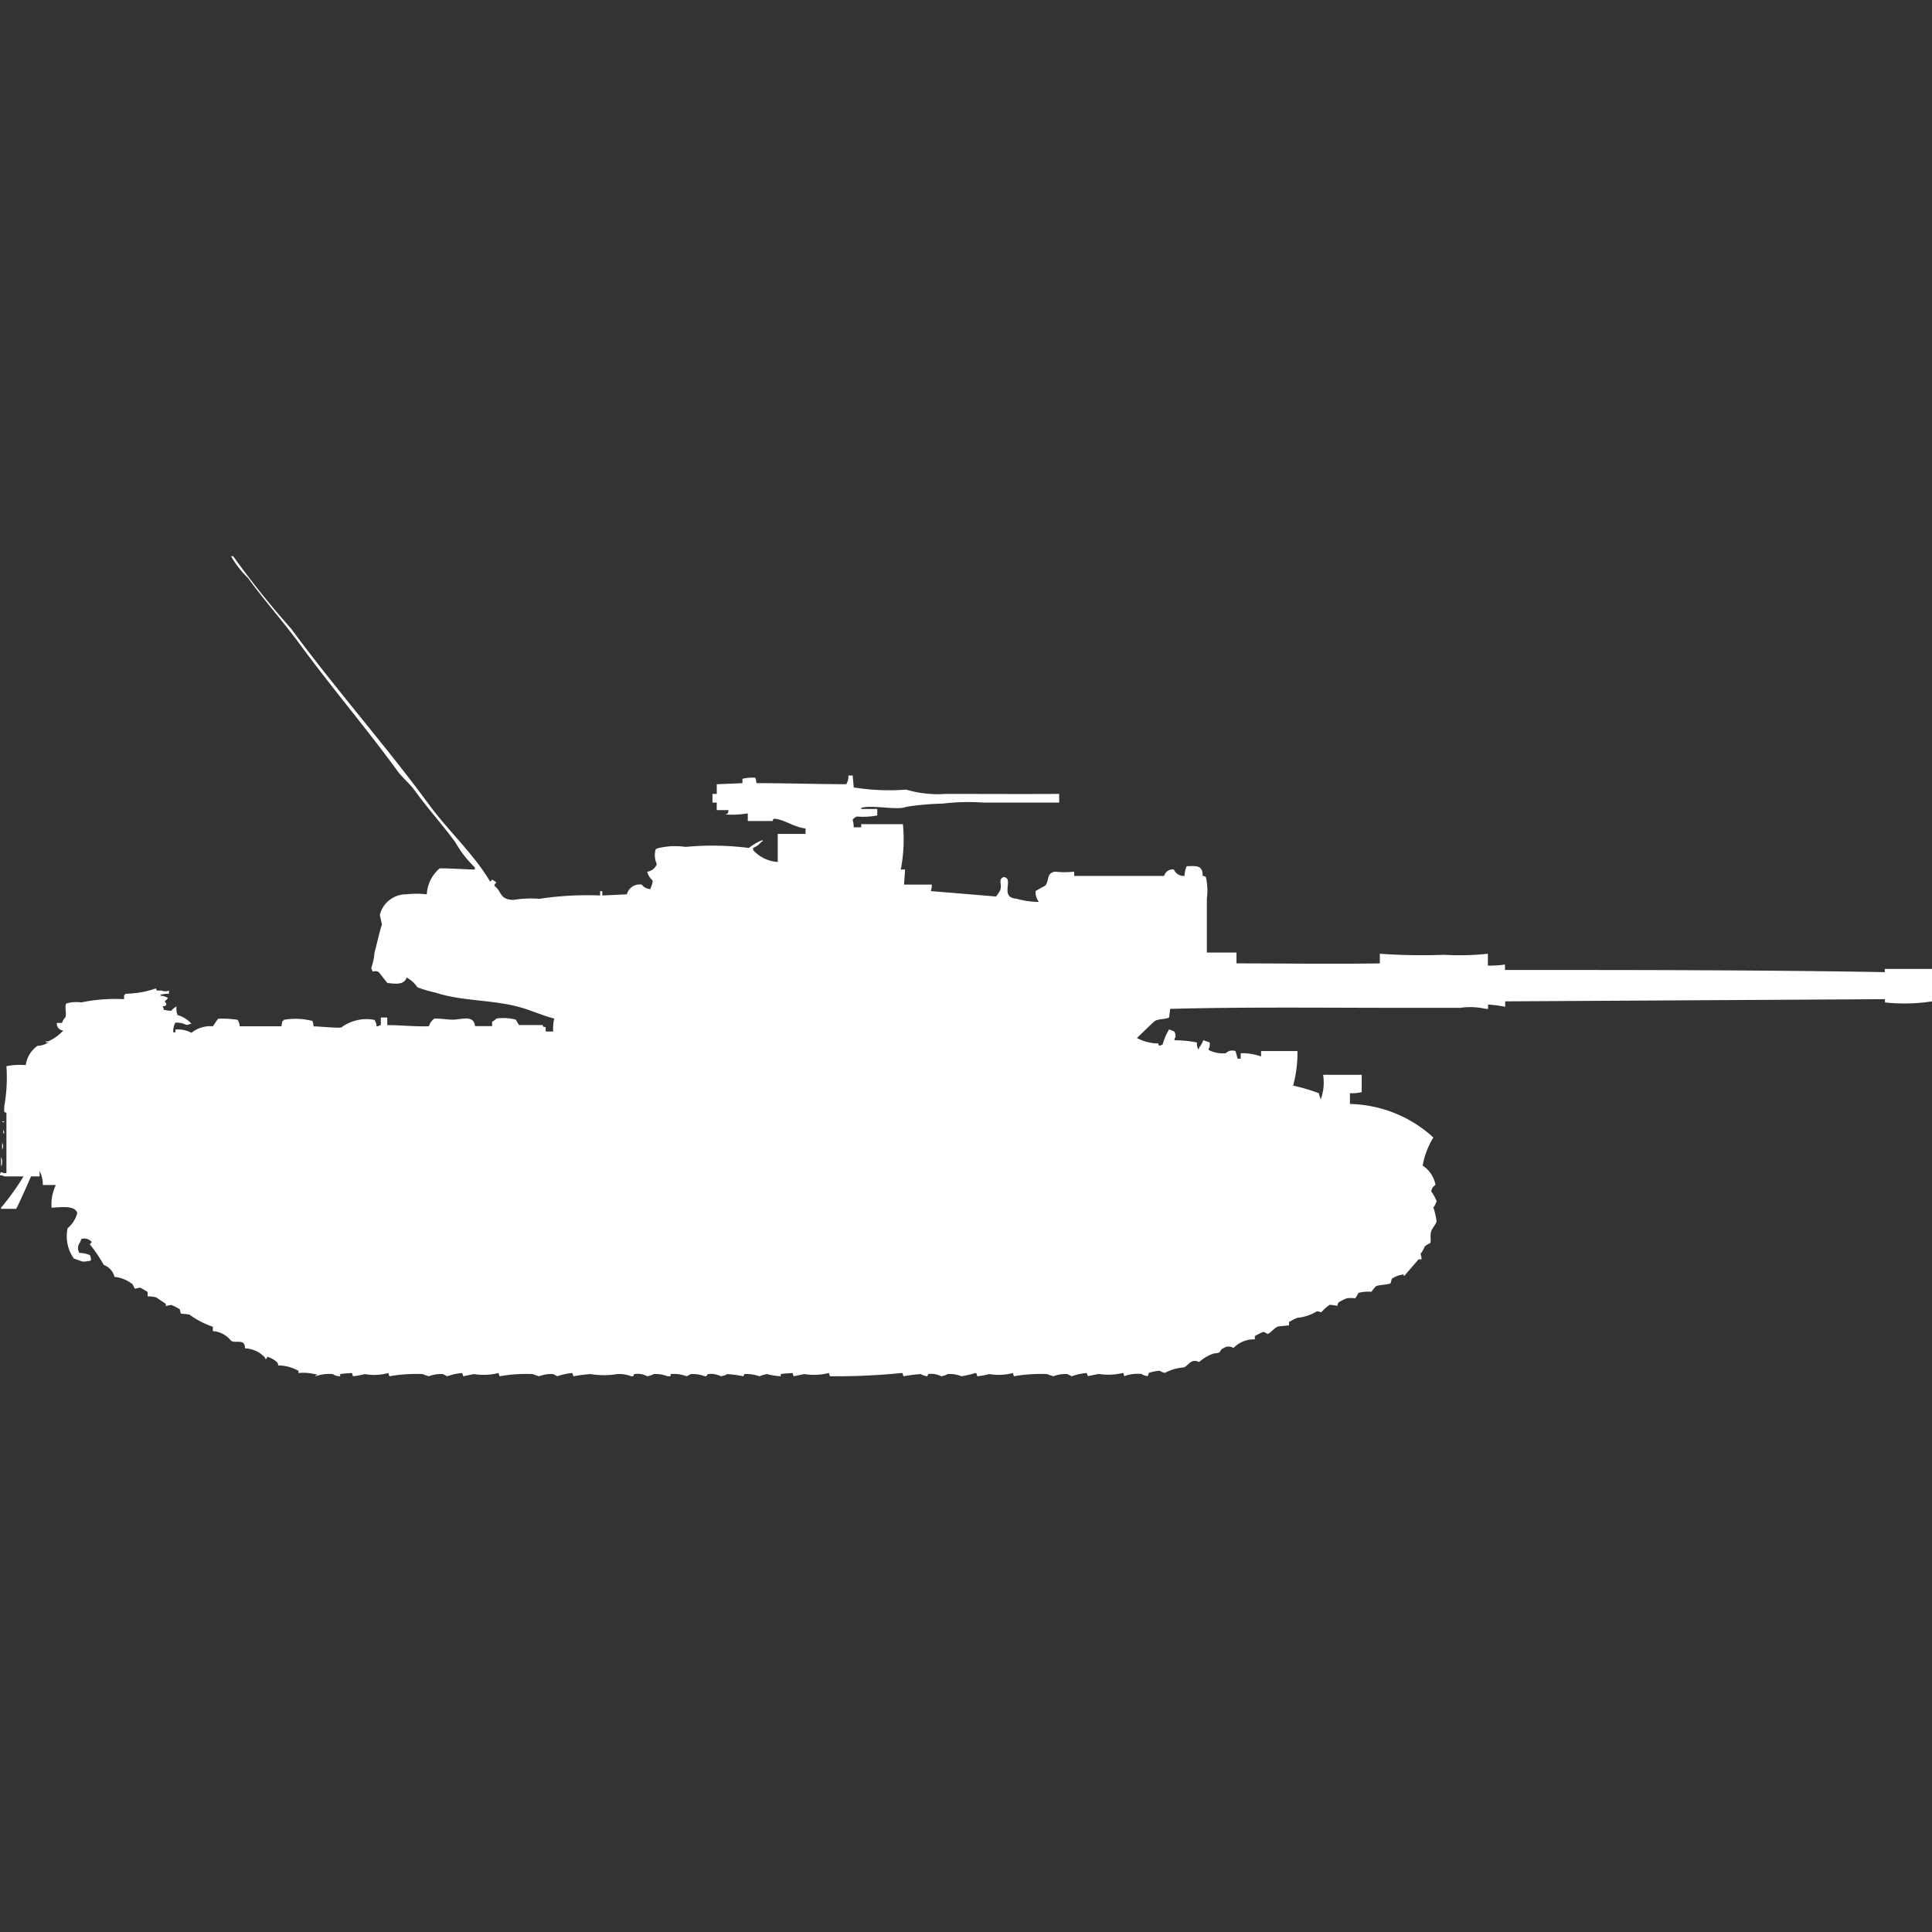 <svg xmlns="http://www.w3.org/2000/svg" width="40" height="40" viewBox="0 0 40 40">
  <rect x="0" y="0" width="40" height="40" fill="#333333" stroke="none"/>
  <defs>
    <style>
      .cls-1 {
        fill: #fff;
        fill-rule: evenodd;
      }
    </style>
  </defs>
  <path id="jp_type_74_ico" class="cls-1" d="M12.425,18.024v-0.09H12.47v0.09L12.979,18a0.271,0.271,0,0,1,.31-0.2,0.218,0.218,0,0,0,.177.09l0.022-.067a0.2,0.2,0,0,0,.022-0.112,0.361,0.361,0,0,1-.111-0.179,0.252,0.252,0,0,0,.2-0.157,0.435,0.435,0,0,1-.022-0.313l0.066-.022a1.533,1.533,0,0,1,.554-0.022,5.924,5.924,0,0,1,1.307.022,1.145,1.145,0,0,1,.266-0.157h0.022v0.022H15.77a0.433,0.433,0,0,1-.177.134v0.045a0.748,0.748,0,0,0,.509.246V16.749h0.576V16.637c-0.232-.027-0.42-0.172-0.62-0.2-0.074-.011-0.042.035-0.067,0.045H15.482V16.324a1.932,1.932,0,0,1-.465.022c0.069-.027.05-0.008,0.066-0.09H14.839V16.1H14.751V15.921h0.089v-0.2l0.532-.022V15.608a0.9,0.9,0,0,1,.266-0.022,0.356,0.356,0,0,1,.022.112c0.587,0,1.24.021,1.861,0.022a0.3,0.3,0,0,0,.044-0.179h0.089l0.022,0.246a4.605,4.605,0,0,0,1.085.045,2.315,2.315,0,0,0,.82.089c0.8,0,1.573.005,2.348,0V16.1c-0.527,0-1.019,0-1.573,0a4.6,4.6,0,0,0-.842.022,5.56,5.56,0,0,0-.753.067c-0.179.079-.718-0.049-0.93,0.022v0.022h0.332v0.134a1.531,1.531,0,0,1-.421.022,0.19,0.19,0,0,0-.089.067,0.553,0.553,0,0,1,.022.157H17.83V16.547h0.864a3.281,3.281,0,0,1-.044.939h0.089l-0.022.313h0.576a0.385,0.385,0,0,1-.022.134l1.351,0.112a0.739,0.739,0,0,0,.088-0.134c0.04-.133-0.052-0.213.067-0.268,0.236,0.016-.1.422,0.266,0.447a1.711,1.711,0,0,0,.465.067,0.332,0.332,0,0,1-.067-0.224,2.254,2.254,0,0,1,.2-0.112c0.092-.121.016-0.253,0.2-0.291a1.676,1.676,0,0,0,.4,0v0.089c0.656,0,1.157,0,1.861,0a0.184,0.184,0,0,1,.2-0.134,0.226,0.226,0,0,0,.221.134,0.65,0.65,0,0,1,.044-0.2c0.227-.011.335-0.013,0.332,0.2a0.106,0.106,0,0,1,.066.022,1.212,1.212,0,0,1,.022.447v1.118H25.6v0.224c0.953,0,2.017.015,2.968,0v-0.2a12.321,12.321,0,0,0,1.329.022,5.419,5.419,0,0,0,.908-0.022v0.246a2.234,2.234,0,0,0,.354-0.022v0.112c2.62,0,5.264,0,7.863.045V19.545H40v0.671a3.682,3.682,0,0,1-.974.022V20.171l-7.863.045v0.112a2.47,2.47,0,0,0-.354-0.045v0.089H30.764a1.451,1.451,0,0,0-.531-0.022H28.9c-1.452,0-3.176-.02-4.673.022l-0.022.179c-0.076.037-.209,0.026-0.288,0.067-0.03.015-.377,0.358-0.377,0.358a0.964,0.964,0,0,0,.443.112c0.009,0.058-.016.029,0.044,0.045a0.08,0.08,0,0,1,.044-0.022,1.262,1.262,0,0,1,.133-0.313,0.55,0.55,0,0,1,.111.045,0.2,0.2,0,0,1,.022.112,0.115,0.115,0,0,0-.022.067,2.332,2.332,0,0,1,.465.045,0.383,0.383,0,0,0,.022.134h0.022V21.178a0.6,0.6,0,0,0,.089-0.157l0.133,0.045v0.09a0.115,0.115,0,0,0-.022.067,0.648,0.648,0,0,0,.354.067,0.192,0.192,0,0,1,.2-0.045,1.143,1.143,0,0,1,.044.157h0.066V21.29a1.151,1.151,0,0,1,.421.067V21.245h0.753a2.576,2.576,0,0,1-.089.716,3.562,3.562,0,0,1,.532.157,0.721,0.721,0,0,0,.044.134V22.229a0.979,0.979,0,0,0,.044-0.492h0.8v0.358a0.811,0.811,0,0,1-.244.022v0.224a2.639,2.639,0,0,1,1.727.693,1.663,1.663,0,0,0-.221.582,0.617,0.617,0,0,1,.266.4,0.184,0.184,0,0,0-.089.134,0.929,0.929,0,0,1,.111.2,0.373,0.373,0,0,1-.067.134,1.422,1.422,0,0,1,.067.291c-0.011.046-.094,0.145-0.111,0.2-0.032.111,0.006,0.194-.022,0.246a0.713,0.713,0,0,0-.111.067,0.613,0.613,0,0,1-.089.157,0.356,0.356,0,0,1,.022.112H29.369c-0.007.009-.288,0.336-0.288,0.336-0.026.017-.016-0.015-0.022-0.022a0.5,0.5,0,0,0-.244.09l-0.022.089c-0.052.037-.243,0.031-0.31,0.067a1.2,1.2,0,0,0-.089.112,0.8,0.8,0,0,0-.266.022l-0.066.112a0.843,0.843,0,0,0-.177,0,1.057,1.057,0,0,0-.177.09l-0.022.067a1.551,1.551,0,0,0-.155-0.022,0.956,0.956,0,0,0-.177.157,0.24,0.24,0,0,0-.089-0.022,0.93,0.93,0,0,1-.4.134,0.942,0.942,0,0,0-.177.09v0.067l-0.221.022c-0.089.03-.15,0.129-0.222,0.157a0.439,0.439,0,0,0-.088-0.045,1.439,1.439,0,0,0-.177.089v0.067a0.59,0.59,0,0,0-.443.179,0.184,0.184,0,0,0-.2,0c-0.121.058-.016,0.1-0.2,0.112a0.828,0.828,0,0,0-.31.179c-0.185-.09-0.226.1-0.332,0.112a0.987,0.987,0,0,0-.377.112,0.378,0.378,0,0,1-.111-0.045,0.992,0.992,0,0,0-.221.045l-0.022.067a0.314,0.314,0,0,1-.133-0.045,0.82,0.82,0,0,0-.354.045l-0.022-.067a1.276,1.276,0,0,1-.509.022l-0.222.045L22.5,27.911a1.158,1.158,0,0,0-.31.067L22.1,27.933a0.669,0.669,0,0,0-.288.045,0.947,0.947,0,0,1-.133-0.045,3.191,3.191,0,0,0-.687.045l-0.022-.067a1.144,1.144,0,0,1-.487.022,1.645,1.645,0,0,1-.244.045c-0.02-.007-0.011-0.075-0.044-0.067a2.248,2.248,0,0,1-.288.067,0.634,0.634,0,0,0-.288-0.045,0.337,0.337,0,0,1-.133.045,0.434,0.434,0,0,0-.266-0.045l-0.022.045a0.329,0.329,0,0,1-.133-0.045,2.854,2.854,0,0,0-.354.045c-0.02-.007-0.011-0.075-0.044-0.067a13.876,13.876,0,0,1-1.484.067l-0.022-.067a1.281,1.281,0,0,1-.509.022l-0.221.045-0.022-.067s-0.22.013-.244,0.022v0.045a1.535,1.535,0,0,1-.288-0.045,1.179,1.179,0,0,0-.155.045,0.789,0.789,0,0,0-.31-0.045l-0.022.045a2.441,2.441,0,0,0-.332-0.045,0.364,0.364,0,0,1-.133.045,0.459,0.459,0,0,0-.266-0.045c-0.027.009-.008,0.048-0.066,0.045a0.716,0.716,0,0,0-.288-0.045l-0.089.045a0.745,0.745,0,0,0-.332-0.045v0.045H13.821a0.681,0.681,0,0,0-.288-0.045,0.365,0.365,0,0,1-.133.045,0.417,0.417,0,0,0-.266-0.045c-0.025.01,0.007,0.052-.066,0.045a0.683,0.683,0,0,0-.288-0.045,1.72,1.72,0,0,1-.554,0,3.393,3.393,0,0,0-.354.045l-0.022-.067a1.178,1.178,0,0,0-.31.067l-0.089-.045a0.681,0.681,0,0,0-.288.045,1.012,1.012,0,0,1-.133-0.045,3.141,3.141,0,0,0-.687.045l-0.022-.067a1.286,1.286,0,0,1-.509.022l-0.221.045-0.022-.067a1.159,1.159,0,0,0-.31.067l-0.089-.045a0.67,0.67,0,0,0-.288.045,0.947,0.947,0,0,1-.133-0.045,3.191,3.191,0,0,0-.687.045L8.04,27.911a1.119,1.119,0,0,1-.487.022,1.714,1.714,0,0,1-.244.045l-0.022-.067s-0.22.013-.244,0.022v0.045a0.276,0.276,0,0,1-.155-0.045,0.834,0.834,0,0,0-.354.045V27.955H6.556c0.043-.017-0.044-0.022-0.044-0.022a1.021,1.021,0,0,0-.332-0.022V27.866a0.864,0.864,0,0,0-.421-0.112,0.109,0.109,0,0,0-.022-0.067,0.546,0.546,0,0,0-.2-0.112s-0.029.065-.044,0.045V27.6a0.584,0.584,0,0,0-.421-0.2c0-.213-0.179-0.093-0.288-0.157a0.528,0.528,0,0,0-.377-0.2v-0.09A1.829,1.829,0,0,1,3.92,26.7L3.743,26.68l-0.022-.089a0.98,0.98,0,0,0-.177-0.09l-0.111.022V26.479l-0.2-.134a0.746,0.746,0,0,0-.177-0.022V26.233a1.218,1.218,0,0,0-.155-0.09l-0.111.022-0.044-.09A0.708,0.708,0,0,0,2.37,25.92a0.349,0.349,0,0,0-.221-0.246,2.814,2.814,0,0,0-.288-0.425c0.017-.039.058-0.041,0.022-0.067a0.192,0.192,0,0,0-.2-0.045L1.661,25.2a0.209,0.209,0,0,0-.044.157l0.022,0.067a0.611,0.611,0,0,1,.221.045,0.2,0.2,0,0,1,.022.112,0.55,0.55,0,0,1-.177.022L1.528,25.54A0.8,0.8,0,0,1,1.4,24.913a0.615,0.615,0,0,0,.2-0.313c-0.045-.166-0.329-0.121-0.532-0.112a0.915,0.915,0,0,1,.089-0.47H0.886V23.974a0.621,0.621,0,0,0-.066-0.246V23.84H0.642c-0.03.07-.285,0.654-0.31,0.671H0.022V24.488A5.162,5.162,0,0,0,.487,23.84h-0.4A0.148,0.148,0,0,0,0,23.817,0.109,0.109,0,0,1,.022,23.75a0.191,0.191,0,0,0,.111.022V22.52C0.074,22.513.087,22.5,0.089,22.386a3.405,3.405,0,0,0,.044-0.828,1.442,1.442,0,0,1,.4-0.022,0.589,0.589,0,0,1,.244-0.4A0.406,0.406,0,0,0,1,21.066s-0.087,0-.044-0.022H1a0.958,0.958,0,0,0,.31-0.224,0.141,0.141,0,0,1-.133-0.157H1.285a0.242,0.242,0,0,1,.066-0.112c0.037-.09-0.022-0.222.022-0.291a0.727,0.727,0,0,1,.31-0.022,3.466,3.466,0,0,1,.886-0.067V20.082H2.591V20.059a2.074,2.074,0,0,0,.642-0.112c0.006,0.058,0,.044.111,0.045a0.2,0.2,0,0,0,.155,0v0.067a0.52,0.52,0,0,0-.177.022V20.1a0.318,0.318,0,0,1,.155.045,0.2,0.2,0,0,1-.066.067c0.024,0.055.045,0.037,0.022,0.089-0.039.027-.039,0-0.066,0.022a0.115,0.115,0,0,1,.022.067,0.95,0.95,0,0,0,.155.022,0.352,0.352,0,0,1,.111-0.09,0.351,0.351,0,0,0,.022.179,0.6,0.6,0,0,1,.288.179H3.942a0.148,0.148,0,0,1-.089.022,0.425,0.425,0,0,0-.221-0.045,0.345,0.345,0,0,0-.044.2H3.632V20.8a0.592,0.592,0,0,1,.332.067,0.613,0.613,0,0,1,.443-0.134s0.1-.15.111-0.157a2.077,2.077,0,0,1,.4.022,0.235,0.235,0,0,1,.044.134c0.276,0,.586,0,0.864,0l0.022-.112H5.869V20.6a1.4,1.4,0,0,1,.6.022,0.355,0.355,0,0,1,.022.112c0.121,0,.517.041,0.576,0.022A0.873,0.873,0,0,1,7.752,20.6a0.235,0.235,0,0,1,.044.134,0.107,0.107,0,0,0,.066-0.022H7.885V20.551H8.018v0.157c0.3,0,.623.037,0.864,0.022a0.287,0.287,0,0,1,.111-0.157c0.123-.005.289,0.023,0.377,0.022,0.186,0,.44-0.107.465,0.134h0.354v-0.09a0.4,0.4,0,0,0,.089-0.067,1.012,1.012,0,0,1,.4.022l0.067,0.112h0.487c0.032,0.057,0,.025.066,0.045v0.089h0.155a0.889,0.889,0,0,1,.022-0.268c-0.243-.06-0.489-0.178-0.753-0.246-0.567-.147-1.163-0.113-1.705-0.291a2.284,2.284,0,0,1-.377-0.112,0.6,0.6,0,0,0-.221-0.2c-0.053.158-.23,0.131-0.4,0.112l-0.177-.224c-0.107-.064-0.118.055-0.155-0.089a1.177,1.177,0,0,0,.066-0.313c0.049-.175.112-0.47,0.155-0.582l-0.044-.2A0.56,0.56,0,0,1,8.416,18a1.846,1.846,0,0,1,.421,0A0.751,0.751,0,0,1,9.1,17.465c0.023-.013.576,0.02,0.731,0.022V17.442a2.233,2.233,0,0,1-.4-0.514c-0.265-.365-0.572-0.7-0.842-1.074-0.1-.14-0.252-0.263-0.354-0.4-0.651-.894-1.362-1.725-2.016-2.617-0.345-.471-0.738-0.909-1.085-1.387A2.016,2.016,0,0,1,4.784,11H4.828a18.046,18.046,0,0,0,1.2,1.5c0.917,1.248,1.942,2.4,2.857,3.646,0.394,0.537.916,1.01,1.262,1.588,0.038-.018.041-0.059,0.066-0.022a0.244,0.244,0,0,1,.066.045,0.086,0.086,0,0,0-.044.067c0.157,0.109.1,0.29,0.4,0.291a2.231,2.231,0,0,1,.532-0.022A6.624,6.624,0,0,1,12.425,18.024ZM0.044,22.7H0.089C0.062,22.735.079,22.726,0.044,22.7Zm0.022,0.179a0.115,0.115,0,0,1,.022.067H0.066V22.878Zm-0.022.268a0.119,0.119,0,0,1,0,.134V23.146Zm-0.022.291a0.227,0.227,0,0,1,0,.2v-0.2Z" transform="translate(0 0.516)"/>
</svg>
